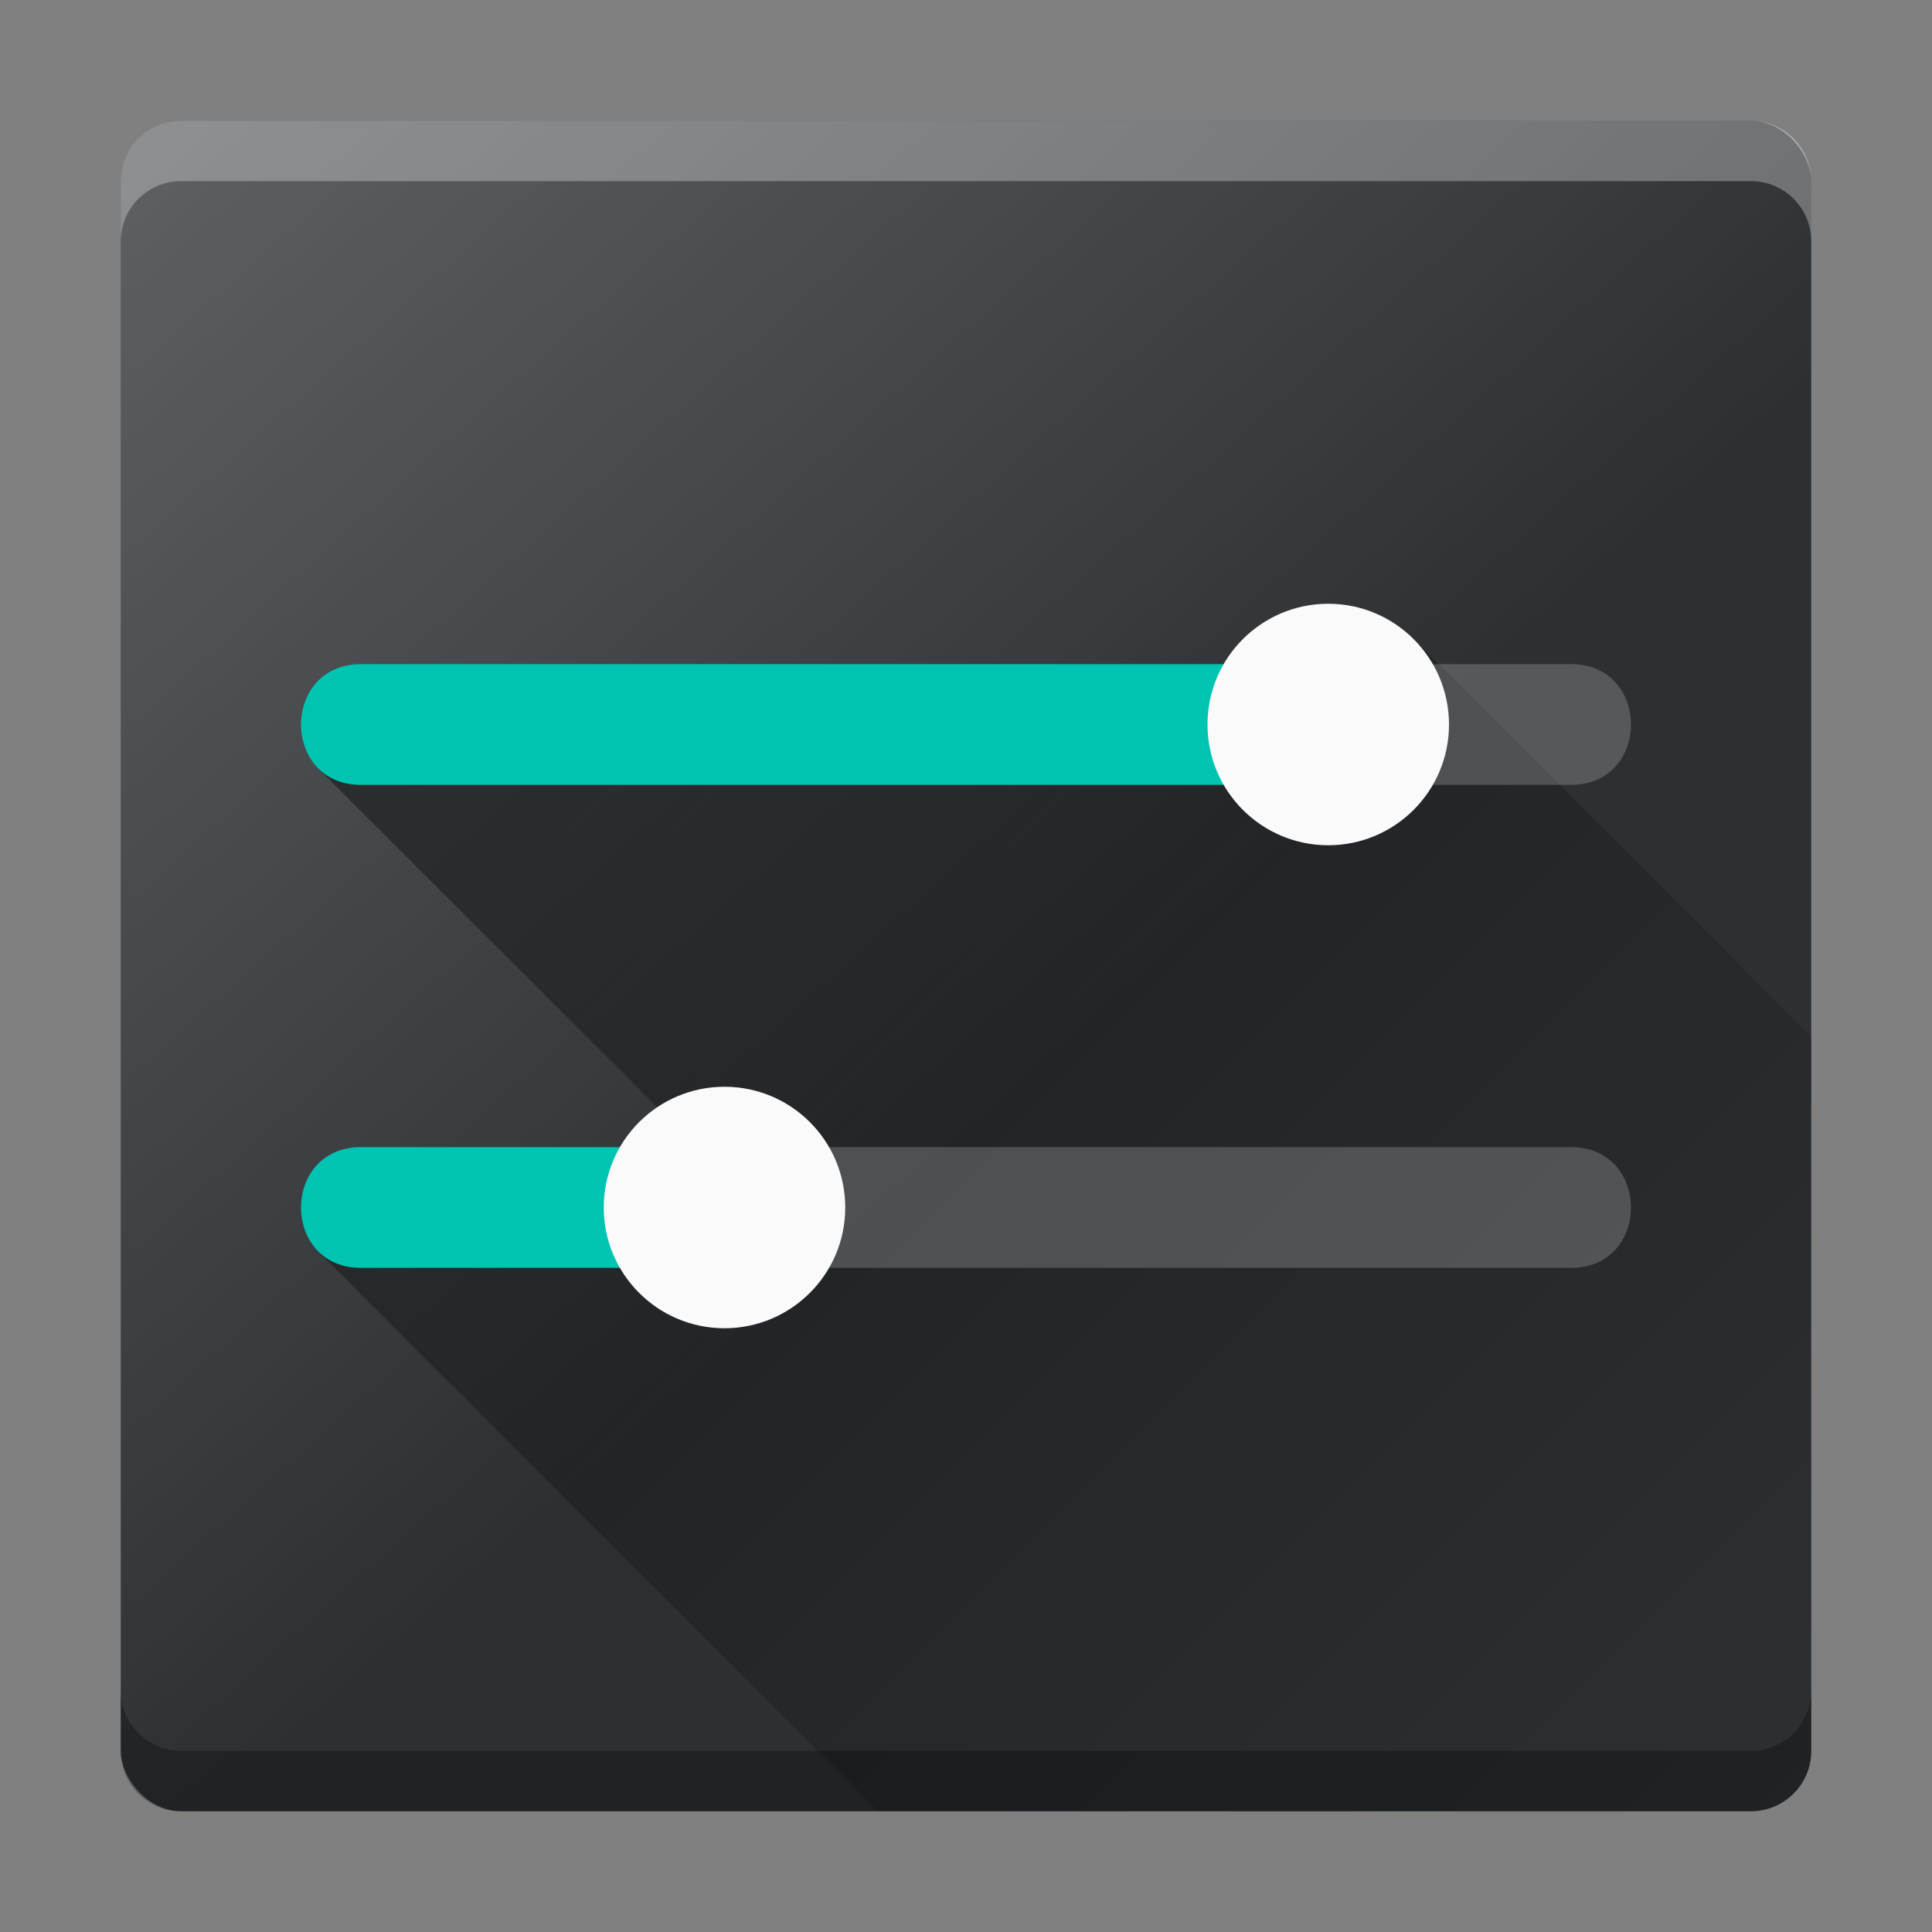 <svg height="32" width="32" xmlns="http://www.w3.org/2000/svg"><rect width="100%" height="100%" fill="#808080" stroke="none"/><linearGradient id="a" gradientUnits="userSpaceOnUse" x2="17" y1="-1" y2="18"><stop offset="0" stop-color="#fff"/><stop offset="1" stop-color="#fff" stop-opacity="0"/></linearGradient><linearGradient id="b" gradientUnits="userSpaceOnUse" x1="9" x2="30" y1="9" y2="30"><stop offset="0"/><stop offset="1" stop-opacity="0"/></linearGradient><rect fill="#2d3033" height="28" rx="1" width="28" x="2" y="2"/><rect fill="url(#a)" height="28" opacity=".276" rx="1" width="28" x="2" y="2"/><path d="M23.414 10.586L22 12H6l-.729.729L11 18.455V20H6l-.729.729L14.545 30H29c.554 0 1-.446 1-1V17.172z" fill="url(#b)" opacity=".4"/><g transform="translate(-30)"><path d="M36 19c-1.352-.02-1.352 2.02 0 2h6v-2z" fill="#00c4b2"/><circle cx="42" cy="20" fill="#fafafa" r="2"/><path d="M42 19v2h14c1.352.02 1.352-2.02 0-2z" fill="#fcfcfc" opacity=".2"/></g><g transform="translate(-30)"><path d="M36 11c-1.352-.02-1.352 2.02 0 2h16v-2z" fill="#00c4b2"/><circle cx="52" cy="12" fill="#fafafa" r="2"/><path d="M52 11v2h4c1.352.02 1.352-2.02 0-2z" fill="#fcfcfc" opacity=".2"/></g><path d="M2 28v1c0 .554.446 1 1 1h26c.554 0 1-.446 1-1v-1c0 .554-.446 1-1 1H3c-.554 0-1-.446-1-1z" opacity=".3"/><path d="M2 4V3c0-.554.446-1 1-1h26c.554 0 1 .446 1 1v1c0-.554-.446-1-1-1H3c-.554 0-1 .446-1 1z" fill="#fff" opacity=".3"/></svg>